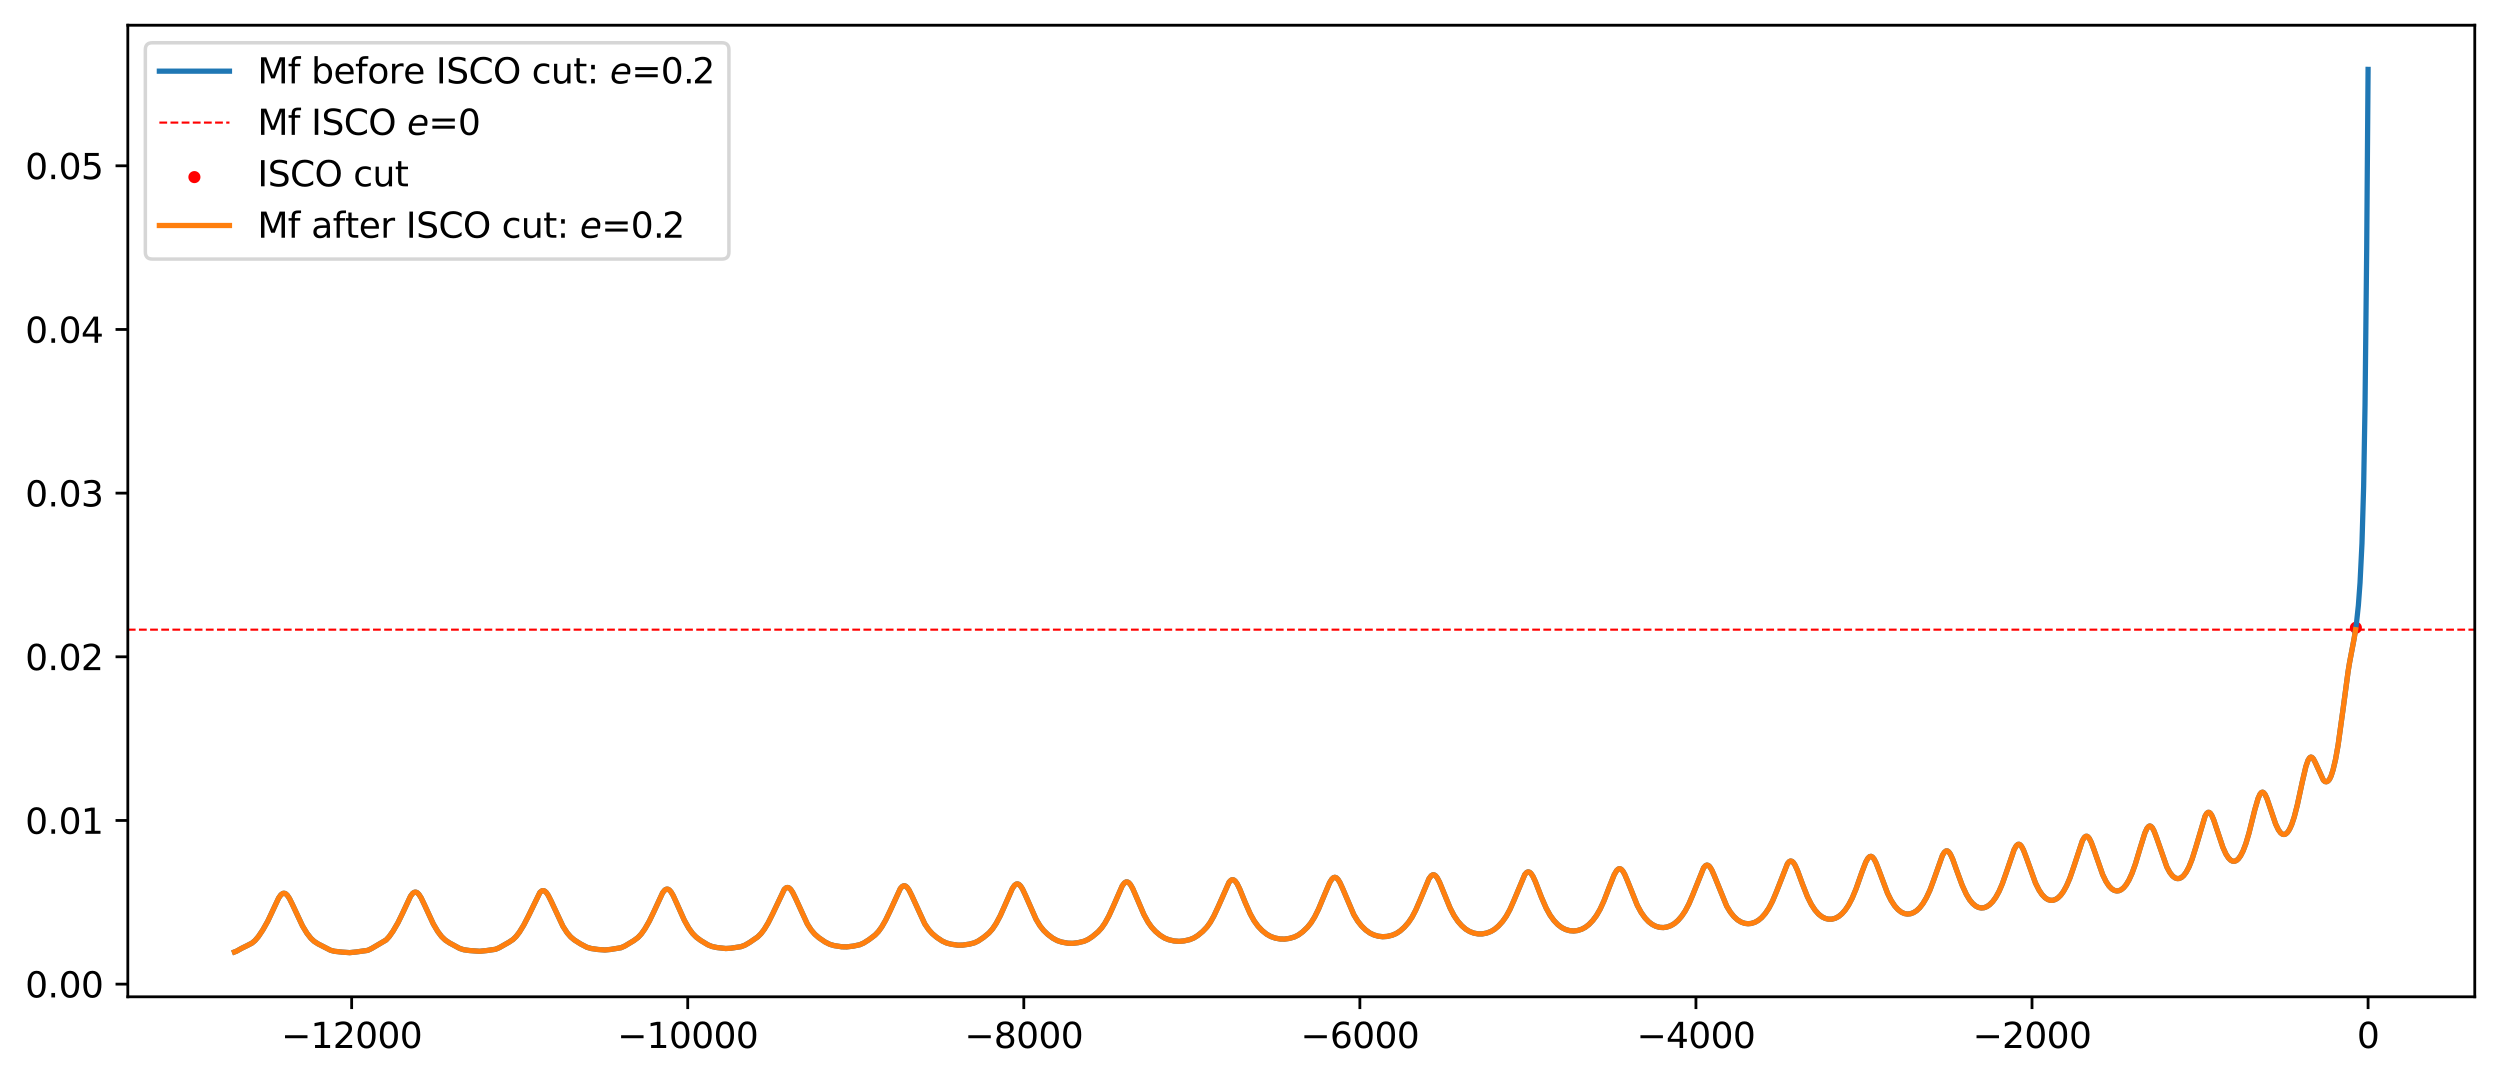 <?xml version="1.0" encoding="utf-8" standalone="no"?>
<!DOCTYPE svg PUBLIC "-//W3C//DTD SVG 1.1//EN"
  "http://www.w3.org/Graphics/SVG/1.1/DTD/svg11.dtd">
<svg xmlns:xlink="http://www.w3.org/1999/xlink" width="713.266pt" height="308.278pt" viewBox="0 0 713.266 308.278" xmlns="http://www.w3.org/2000/svg" version="1.1">
 <defs>
  <style type="text/css">*{stroke-linejoin: round; stroke-linecap: butt}</style>
 </defs>
 <g id="figure_1">
  <g id="patch_1">
   <path d="M 0 308.278 
L 713.266 308.278 
L 713.266 0 
L 0 0 
z
" style="fill: #ffffff"/>
  </g>
  <g id="axes_1">
   <g id="patch_2">
    <path d="M 36.466 284.4 
L 706.066 284.4 
L 706.066 7.2 
L 36.466 7.2 
z
" style="fill: #ffffff"/>
   </g>
   <g id="PathCollection_1">
    <defs>
     <path id="mdd53a46b1d" d="M 0 1.225 
C 0.325 1.225 0.636 1.096 0.866 0.866 
C 1.096 0.636 1.225 0.325 1.225 0 
C 1.225 -0.325 1.096 -0.636 0.866 -0.866 
C 0.636 -1.096 0.325 -1.225 0 -1.225 
C -0.325 -1.225 -0.636 -1.096 -0.866 -0.866 
C -1.096 -0.636 -1.225 -0.325 -1.225 0 
C -1.225 0.325 -1.096 0.636 -0.866 0.866 
C -0.636 1.096 -0.325 1.225 0 1.225 
z
" style="stroke: #ff0000"/>
    </defs>
    <g clip-path="url(#pe629fec353)">
     <use xlink:href="#mdd53a46b1d" x="672.144" y="179.102" style="fill: #ff0000; stroke: #ff0000"/>
    </g>
   </g>
   <g id="matplotlib.axis_1">
    <g id="xtick_1">
     <g id="line2d_1">
      <defs>
       <path id="m7d2438fe6b" d="M 0 0 
L 0 3.5 
" style="stroke: #000000; stroke-width: 0.8"/>
      </defs>
      <g>
       <use xlink:href="#m7d2438fe6b" x="100.329" y="284.4" style="stroke: #000000; stroke-width: 0.8"/>
      </g>
     </g>
     <g id="text_1">
      <!-- −12000 -->
      <g transform="translate(80.233 298.998) scale(0.1 -0.1)">
       <defs>
        <path id="DejaVuSans-2212" d="M 678 2272 
L 4684 2272 
L 4684 1741 
L 678 1741 
L 678 2272 
z
" transform="scale(0.016)"/>
        <path id="DejaVuSans-31" d="M 794 531 
L 1825 531 
L 1825 4091 
L 703 3866 
L 703 4441 
L 1819 4666 
L 2450 4666 
L 2450 531 
L 3481 531 
L 3481 0 
L 794 0 
L 794 531 
z
" transform="scale(0.016)"/>
        <path id="DejaVuSans-32" d="M 1228 531 
L 3431 531 
L 3431 0 
L 469 0 
L 469 531 
Q 828 903 1448 1529 
Q 2069 2156 2228 2338 
Q 2531 2678 2651 2914 
Q 2772 3150 2772 3378 
Q 2772 3750 2511 3984 
Q 2250 4219 1831 4219 
Q 1534 4219 1204 4116 
Q 875 4013 500 3803 
L 500 4441 
Q 881 4594 1212 4672 
Q 1544 4750 1819 4750 
Q 2544 4750 2975 4387 
Q 3406 4025 3406 3419 
Q 3406 3131 3298 2873 
Q 3191 2616 2906 2266 
Q 2828 2175 2409 1742 
Q 1991 1309 1228 531 
z
" transform="scale(0.016)"/>
        <path id="DejaVuSans-30" d="M 2034 4250 
Q 1547 4250 1301 3770 
Q 1056 3291 1056 2328 
Q 1056 1369 1301 889 
Q 1547 409 2034 409 
Q 2525 409 2770 889 
Q 3016 1369 3016 2328 
Q 3016 3291 2770 3770 
Q 2525 4250 2034 4250 
z
M 2034 4750 
Q 2819 4750 3233 4129 
Q 3647 3509 3647 2328 
Q 3647 1150 3233 529 
Q 2819 -91 2034 -91 
Q 1250 -91 836 529 
Q 422 1150 422 2328 
Q 422 3509 836 4129 
Q 1250 4750 2034 4750 
z
" transform="scale(0.016)"/>
       </defs>
       <use xlink:href="#DejaVuSans-2212"/>
       <use xlink:href="#DejaVuSans-31" transform="translate(83.789 0)"/>
       <use xlink:href="#DejaVuSans-32" transform="translate(147.412 0)"/>
       <use xlink:href="#DejaVuSans-30" transform="translate(211.035 0)"/>
       <use xlink:href="#DejaVuSans-30" transform="translate(274.658 0)"/>
       <use xlink:href="#DejaVuSans-30" transform="translate(338.281 0)"/>
      </g>
     </g>
    </g>
    <g id="xtick_2">
     <g id="line2d_2">
      <g>
       <use xlink:href="#m7d2438fe6b" x="196.213" y="284.4" style="stroke: #000000; stroke-width: 0.8"/>
      </g>
     </g>
     <g id="text_2">
      <!-- −10000 -->
      <g transform="translate(176.117 298.998) scale(0.1 -0.1)">
       <use xlink:href="#DejaVuSans-2212"/>
       <use xlink:href="#DejaVuSans-31" transform="translate(83.789 0)"/>
       <use xlink:href="#DejaVuSans-30" transform="translate(147.412 0)"/>
       <use xlink:href="#DejaVuSans-30" transform="translate(211.035 0)"/>
       <use xlink:href="#DejaVuSans-30" transform="translate(274.658 0)"/>
       <use xlink:href="#DejaVuSans-30" transform="translate(338.281 0)"/>
      </g>
     </g>
    </g>
    <g id="xtick_3">
     <g id="line2d_3">
      <g>
       <use xlink:href="#m7d2438fe6b" x="292.096" y="284.4" style="stroke: #000000; stroke-width: 0.8"/>
      </g>
     </g>
     <g id="text_3">
      <!-- −8000 -->
      <g transform="translate(275.181 298.998) scale(0.1 -0.1)">
       <defs>
        <path id="DejaVuSans-38" d="M 2034 2216 
Q 1584 2216 1326 1975 
Q 1069 1734 1069 1313 
Q 1069 891 1326 650 
Q 1584 409 2034 409 
Q 2484 409 2743 651 
Q 3003 894 3003 1313 
Q 3003 1734 2745 1975 
Q 2488 2216 2034 2216 
z
M 1403 2484 
Q 997 2584 770 2862 
Q 544 3141 544 3541 
Q 544 4100 942 4425 
Q 1341 4750 2034 4750 
Q 2731 4750 3128 4425 
Q 3525 4100 3525 3541 
Q 3525 3141 3298 2862 
Q 3072 2584 2669 2484 
Q 3125 2378 3379 2068 
Q 3634 1759 3634 1313 
Q 3634 634 3220 271 
Q 2806 -91 2034 -91 
Q 1263 -91 848 271 
Q 434 634 434 1313 
Q 434 1759 690 2068 
Q 947 2378 1403 2484 
z
M 1172 3481 
Q 1172 3119 1398 2916 
Q 1625 2713 2034 2713 
Q 2441 2713 2670 2916 
Q 2900 3119 2900 3481 
Q 2900 3844 2670 4047 
Q 2441 4250 2034 4250 
Q 1625 4250 1398 4047 
Q 1172 3844 1172 3481 
z
" transform="scale(0.016)"/>
       </defs>
       <use xlink:href="#DejaVuSans-2212"/>
       <use xlink:href="#DejaVuSans-38" transform="translate(83.789 0)"/>
       <use xlink:href="#DejaVuSans-30" transform="translate(147.412 0)"/>
       <use xlink:href="#DejaVuSans-30" transform="translate(211.035 0)"/>
       <use xlink:href="#DejaVuSans-30" transform="translate(274.658 0)"/>
      </g>
     </g>
    </g>
    <g id="xtick_4">
     <g id="line2d_4">
      <g>
       <use xlink:href="#m7d2438fe6b" x="387.979" y="284.4" style="stroke: #000000; stroke-width: 0.8"/>
      </g>
     </g>
     <g id="text_4">
      <!-- −6000 -->
      <g transform="translate(371.064 298.998) scale(0.1 -0.1)">
       <defs>
        <path id="DejaVuSans-36" d="M 2113 2584 
Q 1688 2584 1439 2293 
Q 1191 2003 1191 1497 
Q 1191 994 1439 701 
Q 1688 409 2113 409 
Q 2538 409 2786 701 
Q 3034 994 3034 1497 
Q 3034 2003 2786 2293 
Q 2538 2584 2113 2584 
z
M 3366 4563 
L 3366 3988 
Q 3128 4100 2886 4159 
Q 2644 4219 2406 4219 
Q 1781 4219 1451 3797 
Q 1122 3375 1075 2522 
Q 1259 2794 1537 2939 
Q 1816 3084 2150 3084 
Q 2853 3084 3261 2657 
Q 3669 2231 3669 1497 
Q 3669 778 3244 343 
Q 2819 -91 2113 -91 
Q 1303 -91 875 529 
Q 447 1150 447 2328 
Q 447 3434 972 4092 
Q 1497 4750 2381 4750 
Q 2619 4750 2861 4703 
Q 3103 4656 3366 4563 
z
" transform="scale(0.016)"/>
       </defs>
       <use xlink:href="#DejaVuSans-2212"/>
       <use xlink:href="#DejaVuSans-36" transform="translate(83.789 0)"/>
       <use xlink:href="#DejaVuSans-30" transform="translate(147.412 0)"/>
       <use xlink:href="#DejaVuSans-30" transform="translate(211.035 0)"/>
       <use xlink:href="#DejaVuSans-30" transform="translate(274.658 0)"/>
      </g>
     </g>
    </g>
    <g id="xtick_5">
     <g id="line2d_5">
      <g>
       <use xlink:href="#m7d2438fe6b" x="483.863" y="284.4" style="stroke: #000000; stroke-width: 0.8"/>
      </g>
     </g>
     <g id="text_5">
      <!-- −4000 -->
      <g transform="translate(466.948 298.998) scale(0.1 -0.1)">
       <defs>
        <path id="DejaVuSans-34" d="M 2419 4116 
L 825 1625 
L 2419 1625 
L 2419 4116 
z
M 2253 4666 
L 3047 4666 
L 3047 1625 
L 3713 1625 
L 3713 1100 
L 3047 1100 
L 3047 0 
L 2419 0 
L 2419 1100 
L 313 1100 
L 313 1709 
L 2253 4666 
z
" transform="scale(0.016)"/>
       </defs>
       <use xlink:href="#DejaVuSans-2212"/>
       <use xlink:href="#DejaVuSans-34" transform="translate(83.789 0)"/>
       <use xlink:href="#DejaVuSans-30" transform="translate(147.412 0)"/>
       <use xlink:href="#DejaVuSans-30" transform="translate(211.035 0)"/>
       <use xlink:href="#DejaVuSans-30" transform="translate(274.658 0)"/>
      </g>
     </g>
    </g>
    <g id="xtick_6">
     <g id="line2d_6">
      <g>
       <use xlink:href="#m7d2438fe6b" x="579.746" y="284.4" style="stroke: #000000; stroke-width: 0.8"/>
      </g>
     </g>
     <g id="text_6">
      <!-- −2000 -->
      <g transform="translate(562.831 298.998) scale(0.1 -0.1)">
       <use xlink:href="#DejaVuSans-2212"/>
       <use xlink:href="#DejaVuSans-32" transform="translate(83.789 0)"/>
       <use xlink:href="#DejaVuSans-30" transform="translate(147.412 0)"/>
       <use xlink:href="#DejaVuSans-30" transform="translate(211.035 0)"/>
       <use xlink:href="#DejaVuSans-30" transform="translate(274.658 0)"/>
      </g>
     </g>
    </g>
    <g id="xtick_7">
     <g id="line2d_7">
      <g>
       <use xlink:href="#m7d2438fe6b" x="675.629" y="284.4" style="stroke: #000000; stroke-width: 0.8"/>
      </g>
     </g>
     <g id="text_7">
      <!-- 0 -->
      <g transform="translate(672.448 298.998) scale(0.1 -0.1)">
       <use xlink:href="#DejaVuSans-30"/>
      </g>
     </g>
    </g>
   </g>
   <g id="matplotlib.axis_2">
    <g id="ytick_1">
     <g id="line2d_8">
      <defs>
       <path id="mc85e37a916" d="M 0 0 
L -3.5 0 
" style="stroke: #000000; stroke-width: 0.8"/>
      </defs>
      <g>
       <use xlink:href="#mc85e37a916" x="36.466" y="280.774" style="stroke: #000000; stroke-width: 0.8"/>
      </g>
     </g>
     <g id="text_8">
      <!-- 0.00 -->
      <g transform="translate(7.2 284.573) scale(0.1 -0.1)">
       <defs>
        <path id="DejaVuSans-2e" d="M 684 794 
L 1344 794 
L 1344 0 
L 684 0 
L 684 794 
z
" transform="scale(0.016)"/>
       </defs>
       <use xlink:href="#DejaVuSans-30"/>
       <use xlink:href="#DejaVuSans-2e" transform="translate(63.623 0)"/>
       <use xlink:href="#DejaVuSans-30" transform="translate(95.41 0)"/>
       <use xlink:href="#DejaVuSans-30" transform="translate(159.033 0)"/>
      </g>
     </g>
    </g>
    <g id="ytick_2">
     <g id="line2d_9">
      <g>
       <use xlink:href="#mc85e37a916" x="36.466" y="234.08" style="stroke: #000000; stroke-width: 0.8"/>
      </g>
     </g>
     <g id="text_9">
      <!-- 0.01 -->
      <g transform="translate(7.2 237.88) scale(0.1 -0.1)">
       <use xlink:href="#DejaVuSans-30"/>
       <use xlink:href="#DejaVuSans-2e" transform="translate(63.623 0)"/>
       <use xlink:href="#DejaVuSans-30" transform="translate(95.41 0)"/>
       <use xlink:href="#DejaVuSans-31" transform="translate(159.033 0)"/>
      </g>
     </g>
    </g>
    <g id="ytick_3">
     <g id="line2d_10">
      <g>
       <use xlink:href="#mc85e37a916" x="36.466" y="187.387" style="stroke: #000000; stroke-width: 0.8"/>
      </g>
     </g>
     <g id="text_10">
      <!-- 0.02 -->
      <g transform="translate(7.2 191.186) scale(0.1 -0.1)">
       <use xlink:href="#DejaVuSans-30"/>
       <use xlink:href="#DejaVuSans-2e" transform="translate(63.623 0)"/>
       <use xlink:href="#DejaVuSans-30" transform="translate(95.41 0)"/>
       <use xlink:href="#DejaVuSans-32" transform="translate(159.033 0)"/>
      </g>
     </g>
    </g>
    <g id="ytick_4">
     <g id="line2d_11">
      <g>
       <use xlink:href="#mc85e37a916" x="36.466" y="140.694" style="stroke: #000000; stroke-width: 0.8"/>
      </g>
     </g>
     <g id="text_11">
      <!-- 0.03 -->
      <g transform="translate(7.2 144.493) scale(0.1 -0.1)">
       <defs>
        <path id="DejaVuSans-33" d="M 2597 2516 
Q 3050 2419 3304 2112 
Q 3559 1806 3559 1356 
Q 3559 666 3084 287 
Q 2609 -91 1734 -91 
Q 1441 -91 1130 -33 
Q 819 25 488 141 
L 488 750 
Q 750 597 1062 519 
Q 1375 441 1716 441 
Q 2309 441 2620 675 
Q 2931 909 2931 1356 
Q 2931 1769 2642 2001 
Q 2353 2234 1838 2234 
L 1294 2234 
L 1294 2753 
L 1863 2753 
Q 2328 2753 2575 2939 
Q 2822 3125 2822 3475 
Q 2822 3834 2567 4026 
Q 2313 4219 1838 4219 
Q 1578 4219 1281 4162 
Q 984 4106 628 3988 
L 628 4550 
Q 988 4650 1302 4700 
Q 1616 4750 1894 4750 
Q 2613 4750 3031 4423 
Q 3450 4097 3450 3541 
Q 3450 3153 3228 2886 
Q 3006 2619 2597 2516 
z
" transform="scale(0.016)"/>
       </defs>
       <use xlink:href="#DejaVuSans-30"/>
       <use xlink:href="#DejaVuSans-2e" transform="translate(63.623 0)"/>
       <use xlink:href="#DejaVuSans-30" transform="translate(95.41 0)"/>
       <use xlink:href="#DejaVuSans-33" transform="translate(159.033 0)"/>
      </g>
     </g>
    </g>
    <g id="ytick_5">
     <g id="line2d_12">
      <g>
       <use xlink:href="#mc85e37a916" x="36.466" y="94.001" style="stroke: #000000; stroke-width: 0.8"/>
      </g>
     </g>
     <g id="text_12">
      <!-- 0.04 -->
      <g transform="translate(7.2 97.8) scale(0.1 -0.1)">
       <use xlink:href="#DejaVuSans-30"/>
       <use xlink:href="#DejaVuSans-2e" transform="translate(63.623 0)"/>
       <use xlink:href="#DejaVuSans-30" transform="translate(95.41 0)"/>
       <use xlink:href="#DejaVuSans-34" transform="translate(159.033 0)"/>
      </g>
     </g>
    </g>
    <g id="ytick_6">
     <g id="line2d_13">
      <g>
       <use xlink:href="#mc85e37a916" x="36.466" y="47.307" style="stroke: #000000; stroke-width: 0.8"/>
      </g>
     </g>
     <g id="text_13">
      <!-- 0.05 -->
      <g transform="translate(7.2 51.107) scale(0.1 -0.1)">
       <defs>
        <path id="DejaVuSans-35" d="M 691 4666 
L 3169 4666 
L 3169 4134 
L 1269 4134 
L 1269 2991 
Q 1406 3038 1543 3061 
Q 1681 3084 1819 3084 
Q 2600 3084 3056 2656 
Q 3513 2228 3513 1497 
Q 3513 744 3044 326 
Q 2575 -91 1722 -91 
Q 1428 -91 1123 -41 
Q 819 9 494 109 
L 494 744 
Q 775 591 1075 516 
Q 1375 441 1709 441 
Q 2250 441 2565 725 
Q 2881 1009 2881 1497 
Q 2881 1984 2565 2268 
Q 2250 2553 1709 2553 
Q 1456 2553 1204 2497 
Q 953 2441 691 2322 
L 691 4666 
z
" transform="scale(0.016)"/>
       </defs>
       <use xlink:href="#DejaVuSans-30"/>
       <use xlink:href="#DejaVuSans-2e" transform="translate(63.623 0)"/>
       <use xlink:href="#DejaVuSans-30" transform="translate(95.41 0)"/>
       <use xlink:href="#DejaVuSans-35" transform="translate(159.033 0)"/>
      </g>
     </g>
    </g>
   </g>
   <g id="line2d_14">
    <path d="M 66.902 271.597 
L 67.457 271.384 
L 68.962 270.549 
L 70.546 269.77 
L 71.893 269.067 
L 72.764 268.336 
L 73.715 267.217 
L 74.982 265.324 
L 76.408 262.796 
L 77.755 259.93 
L 79.498 256.21 
L 80.132 255.316 
L 80.686 254.9 
L 81.082 254.84 
L 81.478 254.983 
L 81.954 255.408 
L 82.588 256.346 
L 83.459 258.109 
L 86.311 264.19 
L 87.578 266.27 
L 88.688 267.694 
L 89.638 268.579 
L 90.747 269.293 
L 94.312 271.119 
L 95.421 271.406 
L 97.56 271.638 
L 99.778 271.794 
L 101.6 271.607 
L 104.928 271.141 
L 106.037 270.606 
L 110.156 268.184 
L 111.028 267.237 
L 112.137 265.665 
L 113.563 263.214 
L 114.909 260.44 
L 117.128 255.689 
L 117.761 254.869 
L 118.237 254.561 
L 118.633 254.527 
L 119.029 254.697 
L 119.504 255.156 
L 120.138 256.134 
L 121.089 258.115 
L 123.624 263.607 
L 124.891 265.755 
L 126 267.222 
L 127.03 268.208 
L 128.218 269.003 
L 131.149 270.595 
L 132.338 270.971 
L 133.922 271.192 
L 136.853 271.41 
L 138.913 271.191 
L 141.369 270.837 
L 142.399 270.407 
L 145.171 268.839 
L 146.36 268.048 
L 147.231 267.2 
L 148.182 265.961 
L 149.449 263.899 
L 150.796 261.282 
L 154.044 254.611 
L 154.599 254.166 
L 154.995 254.091 
L 155.391 254.224 
L 155.866 254.646 
L 156.421 255.452 
L 157.213 257.027 
L 160.619 264.301 
L 161.808 266.13 
L 162.838 267.323 
L 163.867 268.185 
L 165.61 269.29 
L 167.432 270.25 
L 168.621 270.605 
L 170.601 270.893 
L 172.582 271.033 
L 174.245 270.874 
L 177.176 270.393 
L 178.285 269.895 
L 180.82 268.37 
L 182.009 267.493 
L 182.959 266.483 
L 183.989 265.024 
L 185.257 262.809 
L 186.604 260.007 
L 189.059 254.693 
L 189.693 253.924 
L 190.168 253.672 
L 190.565 253.693 
L 190.961 253.922 
L 191.436 254.453 
L 192.07 255.518 
L 193.1 257.777 
L 195.239 262.55 
L 196.506 264.804 
L 197.615 266.329 
L 198.645 267.37 
L 199.913 268.318 
L 201.972 269.564 
L 203.161 270.041 
L 204.587 270.342 
L 207.042 270.616 
L 208.468 270.538 
L 211.399 270.088 
L 212.509 269.675 
L 213.855 268.898 
L 216.153 267.319 
L 217.103 266.385 
L 218.054 265.129 
L 219.163 263.285 
L 220.51 260.594 
L 223.758 253.752 
L 224.312 253.281 
L 224.708 253.194 
L 225.105 253.322 
L 225.58 253.747 
L 226.134 254.567 
L 226.927 256.174 
L 230.333 263.606 
L 231.442 265.327 
L 232.472 266.535 
L 233.66 267.565 
L 235.403 268.751 
L 236.75 269.424 
L 238.017 269.79 
L 240.156 270.121 
L 241.582 270.152 
L 243.484 269.922 
L 245.306 269.535 
L 246.415 269.047 
L 247.92 268.094 
L 249.663 266.773 
L 250.613 265.779 
L 251.564 264.462 
L 252.673 262.538 
L 254.02 259.733 
L 256.872 253.515 
L 257.426 252.907 
L 257.902 252.704 
L 258.298 252.774 
L 258.773 253.139 
L 259.328 253.908 
L 260.12 255.48 
L 263.843 263.592 
L 264.952 265.225 
L 265.982 266.365 
L 267.25 267.433 
L 268.834 268.486 
L 270.022 269.029 
L 271.369 269.387 
L 273.27 269.659 
L 274.617 269.646 
L 276.598 269.36 
L 278.024 268.983 
L 279.133 268.449 
L 280.638 267.432 
L 282.143 266.185 
L 283.173 265.022 
L 284.203 263.476 
L 285.391 261.246 
L 286.817 258.05 
L 288.797 253.549 
L 289.431 252.623 
L 289.907 252.248 
L 290.303 252.174 
L 290.699 252.321 
L 291.174 252.777 
L 291.729 253.639 
L 292.6 255.49 
L 295.61 262.308 
L 296.72 264.146 
L 297.749 265.452 
L 298.938 266.596 
L 300.364 267.667 
L 301.631 268.356 
L 302.899 268.777 
L 304.642 269.094 
L 306.067 269.139 
L 307.652 268.939 
L 309.316 268.533 
L 310.425 268.033 
L 311.692 267.193 
L 313.277 265.867 
L 314.306 264.731 
L 315.257 263.355 
L 316.366 261.333 
L 317.713 258.37 
L 320.169 252.753 
L 320.802 251.913 
L 321.278 251.624 
L 321.674 251.629 
L 322.07 251.858 
L 322.545 252.406 
L 323.179 253.52 
L 324.209 255.891 
L 326.348 260.9 
L 327.536 263.078 
L 328.566 264.535 
L 329.675 265.736 
L 331.022 266.864 
L 332.289 267.646 
L 333.478 268.118 
L 334.983 268.462 
L 336.409 268.576 
L 337.756 268.457 
L 339.419 268.089 
L 340.607 267.609 
L 341.717 266.916 
L 343.142 265.744 
L 344.331 264.495 
L 345.281 263.18 
L 346.311 261.369 
L 347.579 258.645 
L 350.668 251.685 
L 351.223 251.12 
L 351.619 250.979 
L 352.015 251.068 
L 352.411 251.382 
L 352.966 252.156 
L 353.679 253.592 
L 355.263 257.488 
L 356.689 260.709 
L 357.798 262.707 
L 358.907 264.242 
L 360.096 265.492 
L 361.363 266.512 
L 362.551 267.187 
L 363.819 267.635 
L 365.245 267.905 
L 366.512 267.931 
L 367.938 267.72 
L 369.364 267.295 
L 370.473 266.729 
L 371.662 265.852 
L 373.008 264.565 
L 374.038 263.289 
L 375.068 261.632 
L 376.177 259.396 
L 377.603 255.976 
L 379.346 251.834 
L 379.98 250.828 
L 380.455 250.405 
L 380.851 250.302 
L 381.247 250.435 
L 381.723 250.89 
L 382.277 251.775 
L 383.069 253.505 
L 386.238 260.937 
L 387.347 262.776 
L 388.456 264.182 
L 389.645 265.338 
L 390.833 266.192 
L 391.942 266.726 
L 393.21 267.095 
L 394.477 267.248 
L 395.745 267.166 
L 397.171 266.832 
L 398.359 266.331 
L 399.468 265.603 
L 400.656 264.545 
L 401.845 263.186 
L 402.874 261.646 
L 403.904 259.689 
L 405.172 256.76 
L 407.707 250.692 
L 408.341 249.846 
L 408.816 249.577 
L 409.212 249.615 
L 409.608 249.89 
L 410.083 250.505 
L 410.717 251.716 
L 411.826 254.439 
L 413.728 259.078 
L 414.837 261.21 
L 415.946 262.86 
L 417.055 264.124 
L 418.164 265.081 
L 419.273 265.756 
L 420.461 266.21 
L 421.729 266.451 
L 422.917 266.443 
L 424.185 266.197 
L 425.373 265.751 
L 426.403 265.137 
L 427.512 264.203 
L 428.7 262.893 
L 429.73 261.425 
L 430.76 259.546 
L 431.948 256.863 
L 435.038 249.504 
L 435.592 248.901 
L 435.988 248.75 
L 436.385 248.844 
L 436.781 249.177 
L 437.335 250.001 
L 438.048 251.521 
L 439.791 256.017 
L 441.138 259.108 
L 442.247 261.105 
L 443.356 262.639 
L 444.465 263.802 
L 445.574 264.642 
L 446.683 265.196 
L 447.871 265.53 
L 448.981 265.614 
L 450.09 265.479 
L 451.278 265.106 
L 452.308 264.562 
L 453.338 263.762 
L 454.447 262.6 
L 455.477 261.211 
L 456.506 259.434 
L 457.616 257.026 
L 459.121 253.125 
L 460.547 249.552 
L 461.26 248.346 
L 461.735 247.92 
L 462.131 247.836 
L 462.527 248.003 
L 463.003 248.518 
L 463.557 249.489 
L 464.428 251.555 
L 467.122 258.287 
L 468.231 260.322 
L 469.34 261.881 
L 470.37 262.97 
L 471.4 263.756 
L 472.43 264.274 
L 473.539 264.58 
L 474.569 264.641 
L 475.599 264.487 
L 476.708 264.092 
L 477.737 263.481 
L 478.767 262.588 
L 479.797 261.393 
L 480.827 259.857 
L 481.857 257.896 
L 482.966 255.281 
L 486.056 247.587 
L 486.61 246.963 
L 487.006 246.813 
L 487.402 246.922 
L 487.798 247.282 
L 488.353 248.158 
L 489.066 249.76 
L 492.631 258.52 
L 493.661 260.207 
L 494.691 261.496 
L 495.72 262.436 
L 496.75 263.067 
L 497.78 263.432 
L 498.731 263.549 
L 499.681 263.455 
L 500.711 263.121 
L 501.662 262.586 
L 502.613 261.796 
L 503.642 260.624 
L 504.672 259.09 
L 505.702 257.124 
L 506.811 254.481 
L 509.98 246.401 
L 510.455 245.843 
L 510.851 245.656 
L 511.248 245.736 
L 511.644 246.077 
L 512.119 246.795 
L 512.832 248.358 
L 514.258 252.246 
L 515.684 255.856 
L 516.793 258.065 
L 517.823 259.638 
L 518.853 260.8 
L 519.803 261.55 
L 520.754 262.026 
L 521.705 262.255 
L 522.655 262.24 
L 523.606 261.988 
L 524.557 261.49 
L 525.507 260.716 
L 526.458 259.633 
L 527.408 258.217 
L 528.438 256.251 
L 529.547 253.584 
L 531.211 248.842 
L 532.32 245.958 
L 532.954 244.84 
L 533.429 244.396 
L 533.825 244.323 
L 534.221 244.525 
L 534.697 245.108 
L 535.251 246.182 
L 536.123 248.424 
L 538.499 254.784 
L 539.529 256.858 
L 540.559 258.443 
L 541.51 259.511 
L 542.46 260.24 
L 543.332 260.637 
L 544.203 260.786 
L 545.075 260.695 
L 545.946 260.377 
L 546.817 259.825 
L 547.689 259.004 
L 548.639 257.772 
L 549.59 256.17 
L 550.62 253.966 
L 551.65 251.205 
L 554.185 244.055 
L 554.739 243.16 
L 555.215 242.786 
L 555.611 242.781 
L 556.007 243.06 
L 556.482 243.743 
L 557.116 245.129 
L 558.225 248.242 
L 559.809 252.544 
L 560.998 255.14 
L 561.948 256.72 
L 562.82 257.774 
L 563.691 258.498 
L 564.483 258.894 
L 565.276 259.051 
L 566.068 258.973 
L 566.86 258.664 
L 567.652 258.118 
L 568.524 257.239 
L 569.395 256.037 
L 570.346 254.305 
L 571.296 252.099 
L 572.485 248.716 
L 574.624 242.444 
L 575.257 241.315 
L 575.733 240.911 
L 576.05 240.878 
L 576.366 241.036 
L 576.763 241.49 
L 577.317 242.54 
L 578.109 244.619 
L 580.724 251.917 
L 581.753 253.967 
L 582.625 255.251 
L 583.496 256.147 
L 584.288 256.65 
L 585.001 256.864 
L 585.714 256.855 
L 586.427 256.629 
L 587.14 256.184 
L 587.933 255.413 
L 588.725 254.327 
L 589.596 252.745 
L 590.547 250.527 
L 591.656 247.315 
L 594.112 239.878 
L 594.666 238.942 
L 595.062 238.618 
L 595.379 238.584 
L 595.696 238.751 
L 596.092 239.226 
L 596.647 240.319 
L 597.439 242.468 
L 599.895 249.518 
L 600.845 251.479 
L 601.717 252.793 
L 602.509 253.603 
L 603.222 254.036 
L 603.935 254.2 
L 604.569 254.121 
L 605.203 253.831 
L 605.916 253.246 
L 606.629 252.374 
L 607.421 251.047 
L 608.292 249.13 
L 609.243 246.49 
L 610.59 241.992 
L 611.936 237.68 
L 612.57 236.312 
L 613.045 235.762 
L 613.362 235.656 
L 613.679 235.763 
L 614.075 236.184 
L 614.551 237.061 
L 615.264 238.93 
L 618.195 247.319 
L 619.066 248.928 
L 619.858 249.932 
L 620.571 250.474 
L 621.205 250.673 
L 621.76 250.633 
L 622.393 250.342 
L 623.027 249.784 
L 623.74 248.828 
L 624.532 247.338 
L 625.404 245.162 
L 626.434 241.898 
L 629.127 232.846 
L 629.602 232.055 
L 629.998 231.766 
L 630.315 231.793 
L 630.632 232.044 
L 631.028 232.644 
L 631.583 233.913 
L 632.534 236.769 
L 634.197 241.74 
L 635.069 243.66 
L 635.782 244.771 
L 636.415 245.407 
L 636.97 245.695 
L 637.524 245.727 
L 638.079 245.504 
L 638.633 245.021 
L 639.267 244.147 
L 639.98 242.742 
L 640.772 240.649 
L 641.644 237.697 
L 643.307 231.03 
L 644.258 227.768 
L 644.813 226.552 
L 645.209 226.102 
L 645.526 226.011 
L 645.843 226.165 
L 646.239 226.672 
L 646.793 227.867 
L 647.665 230.433 
L 649.249 235.097 
L 650.041 236.745 
L 650.675 237.61 
L 651.229 238.017 
L 651.705 238.092 
L 652.18 237.906 
L 652.655 237.466 
L 653.21 236.627 
L 653.844 235.234 
L 654.557 233.104 
L 655.428 229.732 
L 656.854 223.096 
L 657.884 218.691 
L 658.518 216.876 
L 658.993 216.16 
L 659.31 216.002 
L 659.627 216.096 
L 660.023 216.526 
L 660.577 217.578 
L 662.875 222.582 
L 663.35 222.991 
L 663.746 223.041 
L 664.222 222.812 
L 664.618 222.344 
L 665.093 221.355 
L 665.648 219.617 
L 666.361 216.602 
L 667.073 212.597 
L 668.579 201.676 
L 669.925 191.604 
L 670.322 189.158 
L 671.668 182.073 
L 672.302 177.93 
L 672.857 172.738 
L 673.332 166.298 
L 673.886 155.06 
L 674.362 138.818 
L 674.758 115.614 
L 675.233 71.08 
L 675.629 19.8 
L 675.629 19.8 
" clip-path="url(#pe629fec353)" style="fill: none; stroke: #1f77b4; stroke-width: 1.5; stroke-linecap: square"/>
   </g>
   <g id="line2d_15">
    <path d="M 36.466 179.644 
L 706.066 179.644 
" clip-path="url(#pe629fec353)" style="fill: none; stroke-dasharray: 2.22,0.96; stroke-dashoffset: 0; stroke: #ff0000; stroke-width: 0.6"/>
   </g>
   <g id="line2d_16">
    <path d="M 66.902 271.597 
L 67.457 271.384 
L 68.962 270.549 
L 70.546 269.77 
L 71.893 269.067 
L 72.764 268.336 
L 73.715 267.217 
L 74.982 265.324 
L 76.408 262.796 
L 77.755 259.93 
L 79.498 256.21 
L 80.132 255.316 
L 80.686 254.9 
L 81.082 254.84 
L 81.478 254.983 
L 81.954 255.408 
L 82.588 256.346 
L 83.459 258.109 
L 86.311 264.19 
L 87.578 266.27 
L 88.688 267.694 
L 89.638 268.579 
L 90.747 269.293 
L 94.312 271.119 
L 95.421 271.406 
L 97.56 271.638 
L 99.778 271.794 
L 101.6 271.607 
L 104.928 271.141 
L 106.037 270.606 
L 110.156 268.184 
L 111.028 267.237 
L 112.137 265.665 
L 113.563 263.214 
L 114.909 260.44 
L 117.128 255.689 
L 117.761 254.869 
L 118.237 254.561 
L 118.633 254.527 
L 119.029 254.697 
L 119.504 255.156 
L 120.138 256.134 
L 121.089 258.115 
L 123.624 263.607 
L 124.891 265.755 
L 126 267.222 
L 127.03 268.208 
L 128.218 269.003 
L 131.149 270.595 
L 132.338 270.971 
L 133.922 271.192 
L 136.853 271.41 
L 138.913 271.191 
L 141.369 270.837 
L 142.399 270.407 
L 145.171 268.839 
L 146.36 268.048 
L 147.231 267.2 
L 148.182 265.961 
L 149.449 263.899 
L 150.796 261.282 
L 154.044 254.611 
L 154.599 254.166 
L 154.995 254.091 
L 155.391 254.224 
L 155.866 254.646 
L 156.421 255.452 
L 157.213 257.027 
L 160.619 264.301 
L 161.808 266.13 
L 162.838 267.323 
L 163.867 268.185 
L 165.61 269.29 
L 167.432 270.25 
L 168.621 270.605 
L 170.601 270.893 
L 172.582 271.033 
L 174.245 270.874 
L 177.176 270.393 
L 178.285 269.895 
L 180.82 268.37 
L 182.009 267.493 
L 182.959 266.483 
L 183.989 265.024 
L 185.257 262.809 
L 186.604 260.007 
L 189.059 254.693 
L 189.693 253.924 
L 190.168 253.672 
L 190.565 253.693 
L 190.961 253.922 
L 191.436 254.453 
L 192.07 255.518 
L 193.1 257.777 
L 195.239 262.55 
L 196.506 264.804 
L 197.615 266.329 
L 198.645 267.37 
L 199.913 268.318 
L 201.972 269.564 
L 203.161 270.041 
L 204.587 270.342 
L 207.042 270.616 
L 208.468 270.538 
L 211.399 270.088 
L 212.509 269.675 
L 213.855 268.898 
L 216.153 267.319 
L 217.103 266.385 
L 218.054 265.129 
L 219.163 263.285 
L 220.51 260.594 
L 223.758 253.752 
L 224.312 253.281 
L 224.708 253.194 
L 225.105 253.322 
L 225.58 253.747 
L 226.134 254.567 
L 226.927 256.174 
L 230.333 263.606 
L 231.442 265.327 
L 232.472 266.535 
L 233.66 267.565 
L 235.403 268.751 
L 236.75 269.424 
L 238.017 269.79 
L 240.156 270.121 
L 241.582 270.152 
L 243.484 269.922 
L 245.306 269.535 
L 246.415 269.047 
L 247.92 268.094 
L 249.663 266.773 
L 250.613 265.779 
L 251.564 264.462 
L 252.673 262.538 
L 254.02 259.733 
L 256.872 253.515 
L 257.426 252.907 
L 257.902 252.704 
L 258.298 252.774 
L 258.773 253.139 
L 259.328 253.908 
L 260.12 255.48 
L 263.843 263.592 
L 264.952 265.225 
L 265.982 266.365 
L 267.25 267.433 
L 268.834 268.486 
L 270.022 269.029 
L 271.369 269.387 
L 273.27 269.659 
L 274.617 269.646 
L 276.598 269.36 
L 278.024 268.983 
L 279.133 268.449 
L 280.638 267.432 
L 282.143 266.185 
L 283.173 265.022 
L 284.203 263.476 
L 285.391 261.246 
L 286.817 258.05 
L 288.797 253.549 
L 289.431 252.623 
L 289.907 252.248 
L 290.303 252.174 
L 290.699 252.321 
L 291.174 252.777 
L 291.729 253.639 
L 292.6 255.49 
L 295.61 262.308 
L 296.72 264.146 
L 297.749 265.452 
L 298.938 266.596 
L 300.364 267.667 
L 301.631 268.356 
L 302.899 268.777 
L 304.642 269.094 
L 306.067 269.139 
L 307.652 268.939 
L 309.316 268.533 
L 310.425 268.033 
L 311.692 267.193 
L 313.277 265.867 
L 314.306 264.731 
L 315.257 263.355 
L 316.366 261.333 
L 317.713 258.37 
L 320.169 252.753 
L 320.802 251.913 
L 321.278 251.624 
L 321.674 251.629 
L 322.07 251.858 
L 322.545 252.406 
L 323.179 253.52 
L 324.209 255.891 
L 326.348 260.9 
L 327.536 263.078 
L 328.566 264.535 
L 329.675 265.736 
L 331.022 266.864 
L 332.289 267.646 
L 333.478 268.118 
L 334.983 268.462 
L 336.409 268.576 
L 337.756 268.457 
L 339.419 268.089 
L 340.607 267.609 
L 341.717 266.916 
L 343.142 265.744 
L 344.331 264.495 
L 345.281 263.18 
L 346.311 261.369 
L 347.579 258.645 
L 350.668 251.685 
L 351.223 251.12 
L 351.619 250.979 
L 352.015 251.068 
L 352.411 251.382 
L 352.966 252.156 
L 353.679 253.592 
L 355.263 257.488 
L 356.689 260.709 
L 357.798 262.707 
L 358.907 264.242 
L 360.096 265.492 
L 361.363 266.512 
L 362.551 267.187 
L 363.819 267.635 
L 365.245 267.905 
L 366.512 267.931 
L 367.938 267.72 
L 369.364 267.295 
L 370.473 266.729 
L 371.662 265.852 
L 373.008 264.565 
L 374.038 263.289 
L 375.068 261.632 
L 376.177 259.396 
L 377.603 255.976 
L 379.346 251.834 
L 379.98 250.828 
L 380.455 250.405 
L 380.851 250.302 
L 381.247 250.435 
L 381.723 250.89 
L 382.277 251.775 
L 383.069 253.505 
L 386.238 260.937 
L 387.347 262.776 
L 388.456 264.182 
L 389.645 265.338 
L 390.833 266.192 
L 391.942 266.726 
L 393.21 267.095 
L 394.477 267.248 
L 395.745 267.166 
L 397.171 266.832 
L 398.359 266.331 
L 399.468 265.603 
L 400.656 264.545 
L 401.845 263.186 
L 402.874 261.646 
L 403.904 259.689 
L 405.172 256.76 
L 407.707 250.692 
L 408.341 249.846 
L 408.816 249.577 
L 409.212 249.615 
L 409.608 249.89 
L 410.083 250.505 
L 410.717 251.716 
L 411.826 254.439 
L 413.728 259.078 
L 414.837 261.21 
L 415.946 262.86 
L 417.055 264.124 
L 418.164 265.081 
L 419.273 265.756 
L 420.461 266.21 
L 421.729 266.451 
L 422.917 266.443 
L 424.185 266.197 
L 425.373 265.751 
L 426.403 265.137 
L 427.512 264.203 
L 428.7 262.893 
L 429.73 261.425 
L 430.76 259.546 
L 431.948 256.863 
L 435.038 249.504 
L 435.592 248.901 
L 435.988 248.75 
L 436.385 248.844 
L 436.781 249.177 
L 437.335 250.001 
L 438.048 251.521 
L 439.791 256.017 
L 441.138 259.108 
L 442.247 261.105 
L 443.356 262.639 
L 444.465 263.802 
L 445.574 264.642 
L 446.683 265.196 
L 447.871 265.53 
L 448.981 265.614 
L 450.09 265.479 
L 451.278 265.106 
L 452.308 264.562 
L 453.338 263.762 
L 454.447 262.6 
L 455.477 261.211 
L 456.506 259.434 
L 457.616 257.026 
L 459.121 253.125 
L 460.547 249.552 
L 461.26 248.346 
L 461.735 247.92 
L 462.131 247.836 
L 462.527 248.003 
L 463.003 248.518 
L 463.557 249.489 
L 464.428 251.555 
L 467.122 258.287 
L 468.231 260.322 
L 469.34 261.881 
L 470.37 262.97 
L 471.4 263.756 
L 472.43 264.274 
L 473.539 264.58 
L 474.569 264.641 
L 475.599 264.487 
L 476.708 264.092 
L 477.737 263.481 
L 478.767 262.588 
L 479.797 261.393 
L 480.827 259.857 
L 481.857 257.896 
L 482.966 255.281 
L 486.056 247.587 
L 486.61 246.963 
L 487.006 246.813 
L 487.402 246.922 
L 487.798 247.282 
L 488.353 248.158 
L 489.066 249.76 
L 492.631 258.52 
L 493.661 260.207 
L 494.691 261.496 
L 495.72 262.436 
L 496.75 263.067 
L 497.78 263.432 
L 498.731 263.549 
L 499.681 263.455 
L 500.711 263.121 
L 501.662 262.586 
L 502.613 261.796 
L 503.642 260.624 
L 504.672 259.09 
L 505.702 257.124 
L 506.811 254.481 
L 509.98 246.401 
L 510.455 245.843 
L 510.851 245.656 
L 511.248 245.736 
L 511.644 246.077 
L 512.119 246.795 
L 512.832 248.358 
L 514.258 252.246 
L 515.684 255.856 
L 516.793 258.065 
L 517.823 259.638 
L 518.853 260.8 
L 519.803 261.55 
L 520.754 262.026 
L 521.705 262.255 
L 522.655 262.24 
L 523.606 261.988 
L 524.557 261.49 
L 525.507 260.716 
L 526.458 259.633 
L 527.408 258.217 
L 528.438 256.251 
L 529.547 253.584 
L 531.211 248.842 
L 532.32 245.958 
L 532.954 244.84 
L 533.429 244.396 
L 533.825 244.323 
L 534.221 244.525 
L 534.697 245.108 
L 535.251 246.182 
L 536.123 248.424 
L 538.499 254.784 
L 539.529 256.858 
L 540.559 258.443 
L 541.51 259.511 
L 542.46 260.24 
L 543.332 260.637 
L 544.203 260.786 
L 545.075 260.695 
L 545.946 260.377 
L 546.817 259.825 
L 547.689 259.004 
L 548.639 257.772 
L 549.59 256.17 
L 550.62 253.966 
L 551.65 251.205 
L 554.185 244.055 
L 554.739 243.16 
L 555.215 242.786 
L 555.611 242.781 
L 556.007 243.06 
L 556.482 243.743 
L 557.116 245.129 
L 558.225 248.242 
L 559.809 252.544 
L 560.998 255.14 
L 561.948 256.72 
L 562.82 257.774 
L 563.691 258.498 
L 564.483 258.894 
L 565.276 259.051 
L 566.068 258.973 
L 566.86 258.664 
L 567.652 258.118 
L 568.524 257.239 
L 569.395 256.037 
L 570.346 254.305 
L 571.296 252.099 
L 572.485 248.716 
L 574.624 242.444 
L 575.257 241.315 
L 575.733 240.911 
L 576.05 240.878 
L 576.366 241.036 
L 576.763 241.49 
L 577.317 242.54 
L 578.109 244.619 
L 580.724 251.917 
L 581.753 253.967 
L 582.625 255.251 
L 583.496 256.147 
L 584.288 256.65 
L 585.001 256.864 
L 585.714 256.855 
L 586.427 256.629 
L 587.14 256.184 
L 587.933 255.413 
L 588.725 254.327 
L 589.596 252.745 
L 590.547 250.527 
L 591.656 247.315 
L 594.112 239.878 
L 594.666 238.942 
L 595.062 238.618 
L 595.379 238.584 
L 595.696 238.751 
L 596.092 239.226 
L 596.647 240.319 
L 597.439 242.468 
L 599.895 249.518 
L 600.845 251.479 
L 601.717 252.793 
L 602.509 253.603 
L 603.222 254.036 
L 603.935 254.2 
L 604.569 254.121 
L 605.203 253.831 
L 605.916 253.246 
L 606.629 252.374 
L 607.421 251.047 
L 608.292 249.13 
L 609.243 246.49 
L 610.59 241.992 
L 611.936 237.68 
L 612.57 236.312 
L 613.045 235.762 
L 613.362 235.656 
L 613.679 235.763 
L 614.075 236.184 
L 614.551 237.061 
L 615.264 238.93 
L 618.195 247.319 
L 619.066 248.928 
L 619.858 249.932 
L 620.571 250.474 
L 621.205 250.673 
L 621.76 250.633 
L 622.393 250.342 
L 623.027 249.784 
L 623.74 248.828 
L 624.532 247.338 
L 625.404 245.162 
L 626.434 241.898 
L 629.127 232.846 
L 629.602 232.055 
L 629.998 231.766 
L 630.315 231.793 
L 630.632 232.044 
L 631.028 232.644 
L 631.583 233.913 
L 632.534 236.769 
L 634.197 241.74 
L 635.069 243.66 
L 635.782 244.771 
L 636.415 245.407 
L 636.97 245.695 
L 637.524 245.727 
L 638.079 245.504 
L 638.633 245.021 
L 639.267 244.147 
L 639.98 242.742 
L 640.772 240.649 
L 641.644 237.697 
L 643.307 231.03 
L 644.258 227.768 
L 644.813 226.552 
L 645.209 226.102 
L 645.526 226.011 
L 645.843 226.165 
L 646.239 226.672 
L 646.793 227.867 
L 647.665 230.433 
L 649.249 235.097 
L 650.041 236.745 
L 650.675 237.61 
L 651.229 238.017 
L 651.705 238.092 
L 652.18 237.906 
L 652.655 237.466 
L 653.21 236.627 
L 653.844 235.234 
L 654.557 233.104 
L 655.428 229.732 
L 656.854 223.096 
L 657.884 218.691 
L 658.518 216.876 
L 658.993 216.16 
L 659.31 216.002 
L 659.627 216.096 
L 660.023 216.526 
L 660.577 217.578 
L 662.875 222.582 
L 663.35 222.991 
L 663.746 223.041 
L 664.222 222.812 
L 664.618 222.344 
L 665.093 221.355 
L 665.648 219.617 
L 666.361 216.602 
L 667.073 212.597 
L 668.579 201.676 
L 669.925 191.604 
L 670.322 189.158 
L 671.668 182.073 
L 672.064 179.645 
L 672.064 179.645 
" clip-path="url(#pe629fec353)" style="fill: none; stroke: #ff7f0e; stroke-width: 1.5; stroke-linecap: square"/>
   </g>
   <g id="patch_3">
    <path d="M 36.466 284.4 
L 36.466 7.2 
" style="fill: none; stroke: #000000; stroke-width: 0.8; stroke-linejoin: miter; stroke-linecap: square"/>
   </g>
   <g id="patch_4">
    <path d="M 706.066 284.4 
L 706.066 7.2 
" style="fill: none; stroke: #000000; stroke-width: 0.8; stroke-linejoin: miter; stroke-linecap: square"/>
   </g>
   <g id="patch_5">
    <path d="M 36.466 284.4 
L 706.066 284.4 
" style="fill: none; stroke: #000000; stroke-width: 0.8; stroke-linejoin: miter; stroke-linecap: square"/>
   </g>
   <g id="patch_6">
    <path d="M 36.466 7.2 
L 706.066 7.2 
" style="fill: none; stroke: #000000; stroke-width: 0.8; stroke-linejoin: miter; stroke-linecap: square"/>
   </g>
   <g id="legend_1">
    <g id="patch_7">
     <path d="M 43.466 73.912 
L 205.966 73.912 
Q 207.966 73.912 207.966 71.912 
L 207.966 14.2 
Q 207.966 12.2 205.966 12.2 
L 43.466 12.2 
Q 41.466 12.2 41.466 14.2 
L 41.466 71.912 
Q 41.466 73.912 43.466 73.912 
z
" style="fill: #ffffff; opacity: 0.8; stroke: #cccccc; stroke-linejoin: miter"/>
    </g>
    <g id="line2d_17">
     <path d="M 45.466 20.298 
L 55.466 20.298 
L 65.466 20.298 
" style="fill: none; stroke: #1f77b4; stroke-width: 1.5; stroke-linecap: square"/>
    </g>
    <g id="text_14">
     <!-- Mf before ISCO cut: $e$=0.2 -->
     <g transform="translate(73.466 23.798) scale(0.1 -0.1)">
      <defs>
       <path id="DejaVuSans-4d" d="M 628 4666 
L 1569 4666 
L 2759 1491 
L 3956 4666 
L 4897 4666 
L 4897 0 
L 4281 0 
L 4281 4097 
L 3078 897 
L 2444 897 
L 1241 4097 
L 1241 0 
L 628 0 
L 628 4666 
z
" transform="scale(0.016)"/>
       <path id="DejaVuSans-66" d="M 2375 4863 
L 2375 4384 
L 1825 4384 
Q 1516 4384 1395 4259 
Q 1275 4134 1275 3809 
L 1275 3500 
L 2222 3500 
L 2222 3053 
L 1275 3053 
L 1275 0 
L 697 0 
L 697 3053 
L 147 3053 
L 147 3500 
L 697 3500 
L 697 3744 
Q 697 4328 969 4595 
Q 1241 4863 1831 4863 
L 2375 4863 
z
" transform="scale(0.016)"/>
       <path id="DejaVuSans-20" transform="scale(0.016)"/>
       <path id="DejaVuSans-62" d="M 3116 1747 
Q 3116 2381 2855 2742 
Q 2594 3103 2138 3103 
Q 1681 3103 1420 2742 
Q 1159 2381 1159 1747 
Q 1159 1113 1420 752 
Q 1681 391 2138 391 
Q 2594 391 2855 752 
Q 3116 1113 3116 1747 
z
M 1159 2969 
Q 1341 3281 1617 3432 
Q 1894 3584 2278 3584 
Q 2916 3584 3314 3078 
Q 3713 2572 3713 1747 
Q 3713 922 3314 415 
Q 2916 -91 2278 -91 
Q 1894 -91 1617 61 
Q 1341 213 1159 525 
L 1159 0 
L 581 0 
L 581 4863 
L 1159 4863 
L 1159 2969 
z
" transform="scale(0.016)"/>
       <path id="DejaVuSans-65" d="M 3597 1894 
L 3597 1613 
L 953 1613 
Q 991 1019 1311 708 
Q 1631 397 2203 397 
Q 2534 397 2845 478 
Q 3156 559 3463 722 
L 3463 178 
Q 3153 47 2828 -22 
Q 2503 -91 2169 -91 
Q 1331 -91 842 396 
Q 353 884 353 1716 
Q 353 2575 817 3079 
Q 1281 3584 2069 3584 
Q 2775 3584 3186 3129 
Q 3597 2675 3597 1894 
z
M 3022 2063 
Q 3016 2534 2758 2815 
Q 2500 3097 2075 3097 
Q 1594 3097 1305 2825 
Q 1016 2553 972 2059 
L 3022 2063 
z
" transform="scale(0.016)"/>
       <path id="DejaVuSans-6f" d="M 1959 3097 
Q 1497 3097 1228 2736 
Q 959 2375 959 1747 
Q 959 1119 1226 758 
Q 1494 397 1959 397 
Q 2419 397 2687 759 
Q 2956 1122 2956 1747 
Q 2956 2369 2687 2733 
Q 2419 3097 1959 3097 
z
M 1959 3584 
Q 2709 3584 3137 3096 
Q 3566 2609 3566 1747 
Q 3566 888 3137 398 
Q 2709 -91 1959 -91 
Q 1206 -91 779 398 
Q 353 888 353 1747 
Q 353 2609 779 3096 
Q 1206 3584 1959 3584 
z
" transform="scale(0.016)"/>
       <path id="DejaVuSans-72" d="M 2631 2963 
Q 2534 3019 2420 3045 
Q 2306 3072 2169 3072 
Q 1681 3072 1420 2755 
Q 1159 2438 1159 1844 
L 1159 0 
L 581 0 
L 581 3500 
L 1159 3500 
L 1159 2956 
Q 1341 3275 1631 3429 
Q 1922 3584 2338 3584 
Q 2397 3584 2469 3576 
Q 2541 3569 2628 3553 
L 2631 2963 
z
" transform="scale(0.016)"/>
       <path id="DejaVuSans-49" d="M 628 4666 
L 1259 4666 
L 1259 0 
L 628 0 
L 628 4666 
z
" transform="scale(0.016)"/>
       <path id="DejaVuSans-53" d="M 3425 4513 
L 3425 3897 
Q 3066 4069 2747 4153 
Q 2428 4238 2131 4238 
Q 1616 4238 1336 4038 
Q 1056 3838 1056 3469 
Q 1056 3159 1242 3001 
Q 1428 2844 1947 2747 
L 2328 2669 
Q 3034 2534 3370 2195 
Q 3706 1856 3706 1288 
Q 3706 609 3251 259 
Q 2797 -91 1919 -91 
Q 1588 -91 1214 -16 
Q 841 59 441 206 
L 441 856 
Q 825 641 1194 531 
Q 1563 422 1919 422 
Q 2459 422 2753 634 
Q 3047 847 3047 1241 
Q 3047 1584 2836 1778 
Q 2625 1972 2144 2069 
L 1759 2144 
Q 1053 2284 737 2584 
Q 422 2884 422 3419 
Q 422 4038 858 4394 
Q 1294 4750 2059 4750 
Q 2388 4750 2728 4690 
Q 3069 4631 3425 4513 
z
" transform="scale(0.016)"/>
       <path id="DejaVuSans-43" d="M 4122 4306 
L 4122 3641 
Q 3803 3938 3442 4084 
Q 3081 4231 2675 4231 
Q 1875 4231 1450 3742 
Q 1025 3253 1025 2328 
Q 1025 1406 1450 917 
Q 1875 428 2675 428 
Q 3081 428 3442 575 
Q 3803 722 4122 1019 
L 4122 359 
Q 3791 134 3420 21 
Q 3050 -91 2638 -91 
Q 1578 -91 968 557 
Q 359 1206 359 2328 
Q 359 3453 968 4101 
Q 1578 4750 2638 4750 
Q 3056 4750 3426 4639 
Q 3797 4528 4122 4306 
z
" transform="scale(0.016)"/>
       <path id="DejaVuSans-4f" d="M 2522 4238 
Q 1834 4238 1429 3725 
Q 1025 3213 1025 2328 
Q 1025 1447 1429 934 
Q 1834 422 2522 422 
Q 3209 422 3611 934 
Q 4013 1447 4013 2328 
Q 4013 3213 3611 3725 
Q 3209 4238 2522 4238 
z
M 2522 4750 
Q 3503 4750 4090 4092 
Q 4678 3434 4678 2328 
Q 4678 1225 4090 567 
Q 3503 -91 2522 -91 
Q 1538 -91 948 565 
Q 359 1222 359 2328 
Q 359 3434 948 4092 
Q 1538 4750 2522 4750 
z
" transform="scale(0.016)"/>
       <path id="DejaVuSans-63" d="M 3122 3366 
L 3122 2828 
Q 2878 2963 2633 3030 
Q 2388 3097 2138 3097 
Q 1578 3097 1268 2742 
Q 959 2388 959 1747 
Q 959 1106 1268 751 
Q 1578 397 2138 397 
Q 2388 397 2633 464 
Q 2878 531 3122 666 
L 3122 134 
Q 2881 22 2623 -34 
Q 2366 -91 2075 -91 
Q 1284 -91 818 406 
Q 353 903 353 1747 
Q 353 2603 823 3093 
Q 1294 3584 2113 3584 
Q 2378 3584 2631 3529 
Q 2884 3475 3122 3366 
z
" transform="scale(0.016)"/>
       <path id="DejaVuSans-75" d="M 544 1381 
L 544 3500 
L 1119 3500 
L 1119 1403 
Q 1119 906 1312 657 
Q 1506 409 1894 409 
Q 2359 409 2629 706 
Q 2900 1003 2900 1516 
L 2900 3500 
L 3475 3500 
L 3475 0 
L 2900 0 
L 2900 538 
Q 2691 219 2414 64 
Q 2138 -91 1772 -91 
Q 1169 -91 856 284 
Q 544 659 544 1381 
z
M 1991 3584 
L 1991 3584 
z
" transform="scale(0.016)"/>
       <path id="DejaVuSans-74" d="M 1172 4494 
L 1172 3500 
L 2356 3500 
L 2356 3053 
L 1172 3053 
L 1172 1153 
Q 1172 725 1289 603 
Q 1406 481 1766 481 
L 2356 481 
L 2356 0 
L 1766 0 
Q 1100 0 847 248 
Q 594 497 594 1153 
L 594 3053 
L 172 3053 
L 172 3500 
L 594 3500 
L 594 4494 
L 1172 4494 
z
" transform="scale(0.016)"/>
       <path id="DejaVuSans-3a" d="M 750 794 
L 1409 794 
L 1409 0 
L 750 0 
L 750 794 
z
M 750 3309 
L 1409 3309 
L 1409 2516 
L 750 2516 
L 750 3309 
z
" transform="scale(0.016)"/>
       <path id="DejaVuSans-Oblique-65" d="M 3078 2063 
Q 3088 2113 3092 2166 
Q 3097 2219 3097 2272 
Q 3097 2653 2873 2875 
Q 2650 3097 2266 3097 
Q 1838 3097 1509 2826 
Q 1181 2556 1013 2059 
L 3078 2063 
z
M 3578 1613 
L 903 1613 
Q 884 1494 878 1425 
Q 872 1356 872 1306 
Q 872 872 1139 634 
Q 1406 397 1894 397 
Q 2269 397 2603 481 
Q 2938 566 3225 728 
L 3116 159 
Q 2806 34 2476 -28 
Q 2147 -91 1806 -91 
Q 1078 -91 686 257 
Q 294 606 294 1247 
Q 294 1794 489 2264 
Q 684 2734 1063 3103 
Q 1306 3334 1642 3459 
Q 1978 3584 2356 3584 
Q 2950 3584 3301 3228 
Q 3653 2872 3653 2272 
Q 3653 2128 3634 1964 
Q 3616 1800 3578 1613 
z
" transform="scale(0.016)"/>
       <path id="DejaVuSans-3d" d="M 678 2906 
L 4684 2906 
L 4684 2381 
L 678 2381 
L 678 2906 
z
M 678 1631 
L 4684 1631 
L 4684 1100 
L 678 1100 
L 678 1631 
z
" transform="scale(0.016)"/>
      </defs>
      <use xlink:href="#DejaVuSans-4d" transform="translate(0 0.016)"/>
      <use xlink:href="#DejaVuSans-66" transform="translate(86.279 0.016)"/>
      <use xlink:href="#DejaVuSans-20" transform="translate(121.484 0.016)"/>
      <use xlink:href="#DejaVuSans-62" transform="translate(153.271 0.016)"/>
      <use xlink:href="#DejaVuSans-65" transform="translate(216.748 0.016)"/>
      <use xlink:href="#DejaVuSans-66" transform="translate(278.271 0.016)"/>
      <use xlink:href="#DejaVuSans-6f" transform="translate(313.477 0.016)"/>
      <use xlink:href="#DejaVuSans-72" transform="translate(374.658 0.016)"/>
      <use xlink:href="#DejaVuSans-65" transform="translate(415.771 0.016)"/>
      <use xlink:href="#DejaVuSans-20" transform="translate(477.295 0.016)"/>
      <use xlink:href="#DejaVuSans-49" transform="translate(509.082 0.016)"/>
      <use xlink:href="#DejaVuSans-53" transform="translate(538.574 0.016)"/>
      <use xlink:href="#DejaVuSans-43" transform="translate(602.051 0.016)"/>
      <use xlink:href="#DejaVuSans-4f" transform="translate(671.875 0.016)"/>
      <use xlink:href="#DejaVuSans-20" transform="translate(750.586 0.016)"/>
      <use xlink:href="#DejaVuSans-63" transform="translate(782.373 0.016)"/>
      <use xlink:href="#DejaVuSans-75" transform="translate(837.354 0.016)"/>
      <use xlink:href="#DejaVuSans-74" transform="translate(900.732 0.016)"/>
      <use xlink:href="#DejaVuSans-3a" transform="translate(939.941 0.016)"/>
      <use xlink:href="#DejaVuSans-20" transform="translate(973.633 0.016)"/>
      <use xlink:href="#DejaVuSans-Oblique-65" transform="translate(1005.42 0.016)"/>
      <use xlink:href="#DejaVuSans-3d" transform="translate(1066.943 0.016)"/>
      <use xlink:href="#DejaVuSans-30" transform="translate(1150.732 0.016)"/>
      <use xlink:href="#DejaVuSans-2e" transform="translate(1214.355 0.016)"/>
      <use xlink:href="#DejaVuSans-32" transform="translate(1240.643 0.016)"/>
     </g>
    </g>
    <g id="line2d_18">
     <path d="M 45.466 34.977 
L 55.466 34.977 
L 65.466 34.977 
" style="fill: none; stroke-dasharray: 2.22,0.96; stroke-dashoffset: 0; stroke: #ff0000; stroke-width: 0.6"/>
    </g>
    <g id="text_15">
     <!-- Mf ISCO $e$=0 -->
     <g transform="translate(73.466 38.477) scale(0.1 -0.1)">
      <use xlink:href="#DejaVuSans-4d" transform="translate(0 0.016)"/>
      <use xlink:href="#DejaVuSans-66" transform="translate(86.279 0.016)"/>
      <use xlink:href="#DejaVuSans-20" transform="translate(121.484 0.016)"/>
      <use xlink:href="#DejaVuSans-49" transform="translate(153.271 0.016)"/>
      <use xlink:href="#DejaVuSans-53" transform="translate(182.764 0.016)"/>
      <use xlink:href="#DejaVuSans-43" transform="translate(246.24 0.016)"/>
      <use xlink:href="#DejaVuSans-4f" transform="translate(316.064 0.016)"/>
      <use xlink:href="#DejaVuSans-20" transform="translate(394.775 0.016)"/>
      <use xlink:href="#DejaVuSans-Oblique-65" transform="translate(426.562 0.016)"/>
      <use xlink:href="#DejaVuSans-3d" transform="translate(488.086 0.016)"/>
      <use xlink:href="#DejaVuSans-30" transform="translate(571.875 0.016)"/>
     </g>
    </g>
    <g id="PathCollection_2">
     <g>
      <use xlink:href="#mdd53a46b1d" x="55.466" y="50.53" style="fill: #ff0000; stroke: #ff0000"/>
     </g>
    </g>
    <g id="text_16">
     <!-- ISCO cut -->
     <g transform="translate(73.466 53.155) scale(0.1 -0.1)">
      <use xlink:href="#DejaVuSans-49"/>
      <use xlink:href="#DejaVuSans-53" transform="translate(29.492 0)"/>
      <use xlink:href="#DejaVuSans-43" transform="translate(92.969 0)"/>
      <use xlink:href="#DejaVuSans-4f" transform="translate(162.793 0)"/>
      <use xlink:href="#DejaVuSans-20" transform="translate(241.504 0)"/>
      <use xlink:href="#DejaVuSans-63" transform="translate(273.291 0)"/>
      <use xlink:href="#DejaVuSans-75" transform="translate(328.271 0)"/>
      <use xlink:href="#DejaVuSans-74" transform="translate(391.65 0)"/>
     </g>
    </g>
    <g id="line2d_19">
     <path d="M 45.466 64.333 
L 55.466 64.333 
L 65.466 64.333 
" style="fill: none; stroke: #ff7f0e; stroke-width: 1.5; stroke-linecap: square"/>
    </g>
    <g id="text_17">
     <!-- Mf after ISCO cut: $e$=0.2  -->
     <g transform="translate(73.466 67.833) scale(0.1 -0.1)">
      <defs>
       <path id="DejaVuSans-61" d="M 2194 1759 
Q 1497 1759 1228 1600 
Q 959 1441 959 1056 
Q 959 750 1161 570 
Q 1363 391 1709 391 
Q 2188 391 2477 730 
Q 2766 1069 2766 1631 
L 2766 1759 
L 2194 1759 
z
M 3341 1997 
L 3341 0 
L 2766 0 
L 2766 531 
Q 2569 213 2275 61 
Q 1981 -91 1556 -91 
Q 1019 -91 701 211 
Q 384 513 384 1019 
Q 384 1609 779 1909 
Q 1175 2209 1959 2209 
L 2766 2209 
L 2766 2266 
Q 2766 2663 2505 2880 
Q 2244 3097 1772 3097 
Q 1472 3097 1187 3025 
Q 903 2953 641 2809 
L 641 3341 
Q 956 3463 1253 3523 
Q 1550 3584 1831 3584 
Q 2591 3584 2966 3190 
Q 3341 2797 3341 1997 
z
" transform="scale(0.016)"/>
      </defs>
      <use xlink:href="#DejaVuSans-4d" transform="translate(0 0.016)"/>
      <use xlink:href="#DejaVuSans-66" transform="translate(86.279 0.016)"/>
      <use xlink:href="#DejaVuSans-20" transform="translate(121.484 0.016)"/>
      <use xlink:href="#DejaVuSans-61" transform="translate(153.271 0.016)"/>
      <use xlink:href="#DejaVuSans-66" transform="translate(214.551 0.016)"/>
      <use xlink:href="#DejaVuSans-74" transform="translate(249.756 0.016)"/>
      <use xlink:href="#DejaVuSans-65" transform="translate(288.965 0.016)"/>
      <use xlink:href="#DejaVuSans-72" transform="translate(350.488 0.016)"/>
      <use xlink:href="#DejaVuSans-20" transform="translate(391.602 0.016)"/>
      <use xlink:href="#DejaVuSans-49" transform="translate(423.389 0.016)"/>
      <use xlink:href="#DejaVuSans-53" transform="translate(452.881 0.016)"/>
      <use xlink:href="#DejaVuSans-43" transform="translate(516.357 0.016)"/>
      <use xlink:href="#DejaVuSans-4f" transform="translate(586.182 0.016)"/>
      <use xlink:href="#DejaVuSans-20" transform="translate(664.893 0.016)"/>
      <use xlink:href="#DejaVuSans-63" transform="translate(696.68 0.016)"/>
      <use xlink:href="#DejaVuSans-75" transform="translate(751.66 0.016)"/>
      <use xlink:href="#DejaVuSans-74" transform="translate(815.039 0.016)"/>
      <use xlink:href="#DejaVuSans-3a" transform="translate(854.248 0.016)"/>
      <use xlink:href="#DejaVuSans-20" transform="translate(887.939 0.016)"/>
      <use xlink:href="#DejaVuSans-Oblique-65" transform="translate(919.727 0.016)"/>
      <use xlink:href="#DejaVuSans-3d" transform="translate(981.25 0.016)"/>
      <use xlink:href="#DejaVuSans-30" transform="translate(1065.039 0.016)"/>
      <use xlink:href="#DejaVuSans-2e" transform="translate(1128.662 0.016)"/>
      <use xlink:href="#DejaVuSans-32" transform="translate(1154.949 0.016)"/>
      <use xlink:href="#DejaVuSans-20" transform="translate(1218.572 0.016)"/>
     </g>
    </g>
   </g>
  </g>
 </g>
 <defs>
  <clipPath id="pe629fec353">
   <rect x="36.466" y="7.2" width="669.6" height="277.2"/>
  </clipPath>
 </defs>
</svg>
